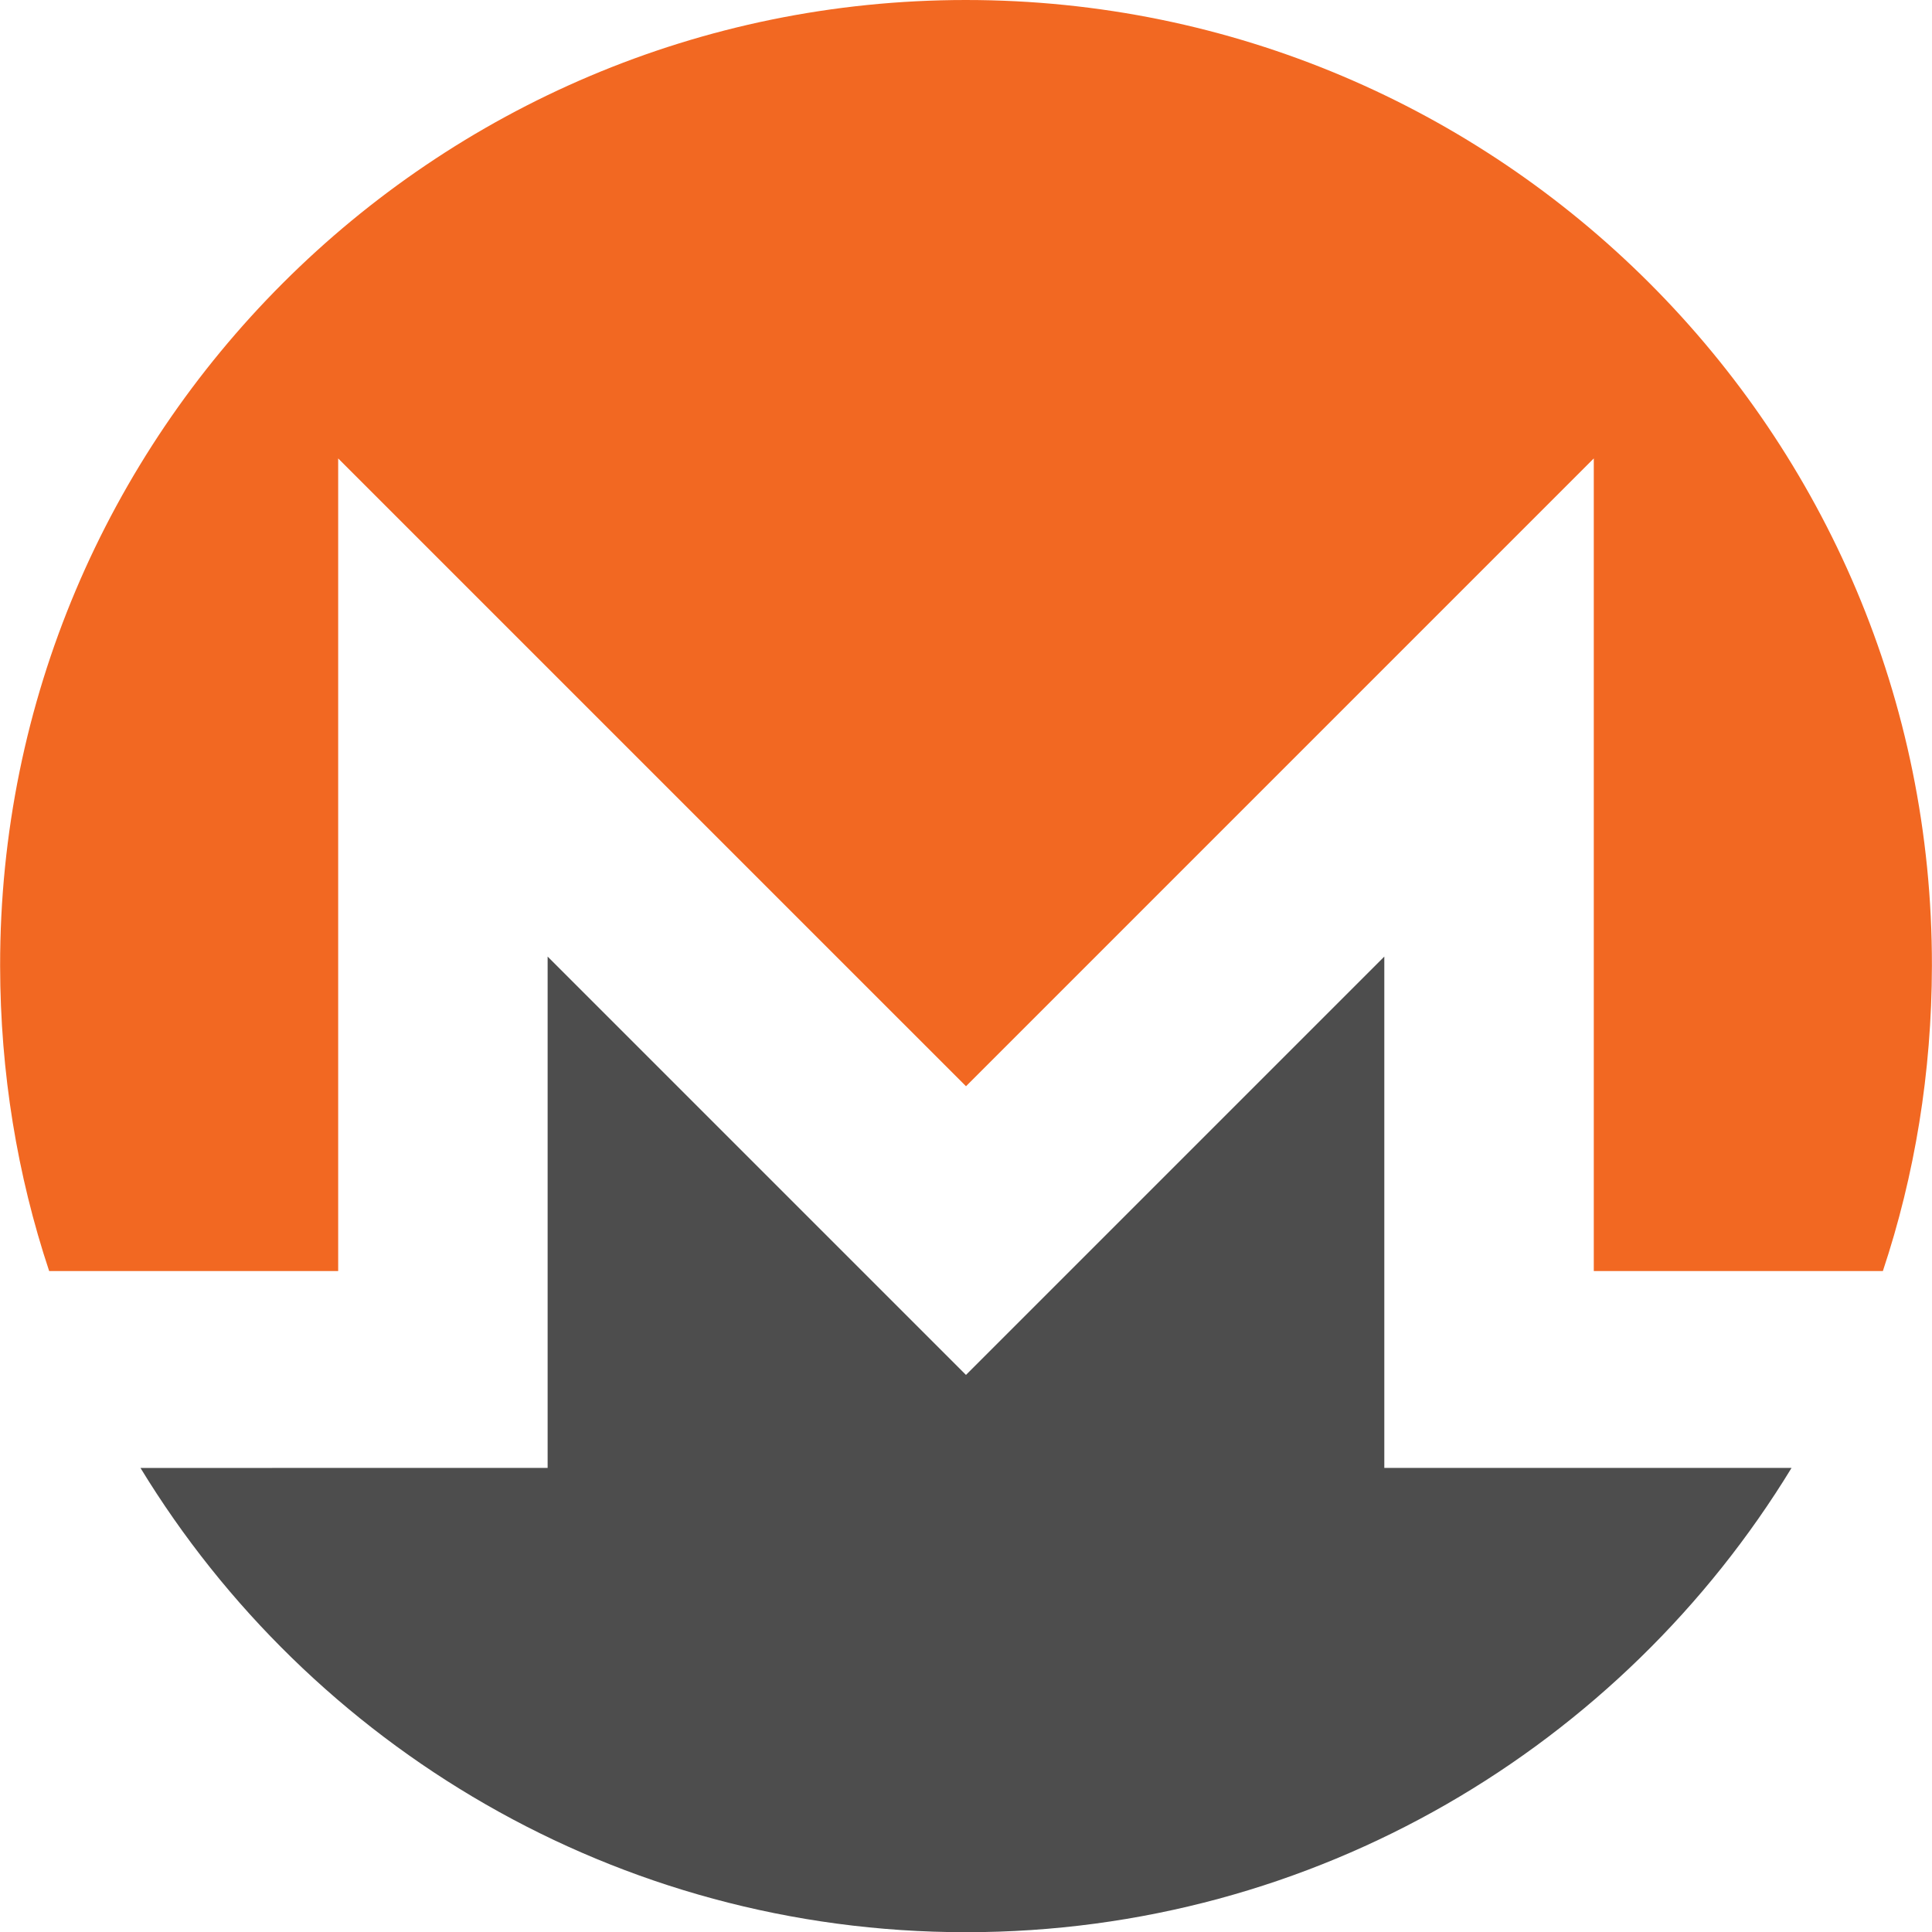 <?xml version="1.0" encoding="UTF-8" standalone="no"?>
<svg
   viewBox="0 0 3756.09 3756.49"
   version="1.1"
   id="svg3"
   sodipodi:docname="monero.svg"
   inkscape:version="1.4 (e7c3feb100, 2024-10-09)"
   xmlns:inkscape="http://www.inkscape.org/namespaces/inkscape"
   xmlns:sodipodi="http://sodipodi.sourceforge.net/DTD/sodipodi-0.dtd"
   xmlns="http://www.w3.org/2000/svg"
   xmlns:svg="http://www.w3.org/2000/svg">
  <defs
     id="defs3" />
  <sodipodi:namedview
     id="namedview3"
     pagecolor="#000000"
     bordercolor="#000000"
     borderopacity="0.25"
     inkscape:showpageshadow="2"
     inkscape:pageopacity="0.0"
     inkscape:pagecheckerboard="0"
     inkscape:deskcolor="#d1d1d1"
     inkscape:zoom="0.079728683"
     inkscape:cx="2884.7836"
     inkscape:cy="852.89255"
     inkscape:window-width="1803"
     inkscape:window-height="919"
     inkscape:window-x="0"
     inkscape:window-y="0"
     inkscape:window-maximized="0"
     inkscape:current-layer="svg3" />
  <path
     d="M 1878.04,0 C 841.15,0 -1.08,842.06 0.24,1878 0.5,2085.26 33.55,2284.63 95.58,2471.12 H 657.46 V 891.25 L 1878.04,2111.82 3098.56,891.25 v 1579.9 h 562 c 62.12,-186.48 95,-385.85 95.37,-593.12 C 3757.7,841.01 2915.04,0.005 1878.04,0.005 Z"
     fill="#f26822"
     id="path2"
     sodipodi:nodetypes="cccccccccccc" />
  <path
     d="m1597.34 2392.42-532.67-532.7v994.14h-407.25l-384.29.07c329.63 540.8 925.35 902.56 1604.91 902.56s1275.31-361.84 1605-902.64h-791.75v-994.13l-532.7 532.7-280.61 280.61-280.62-280.61z"
     fill="#4d4d4d"
     id="path3" />
</svg>
